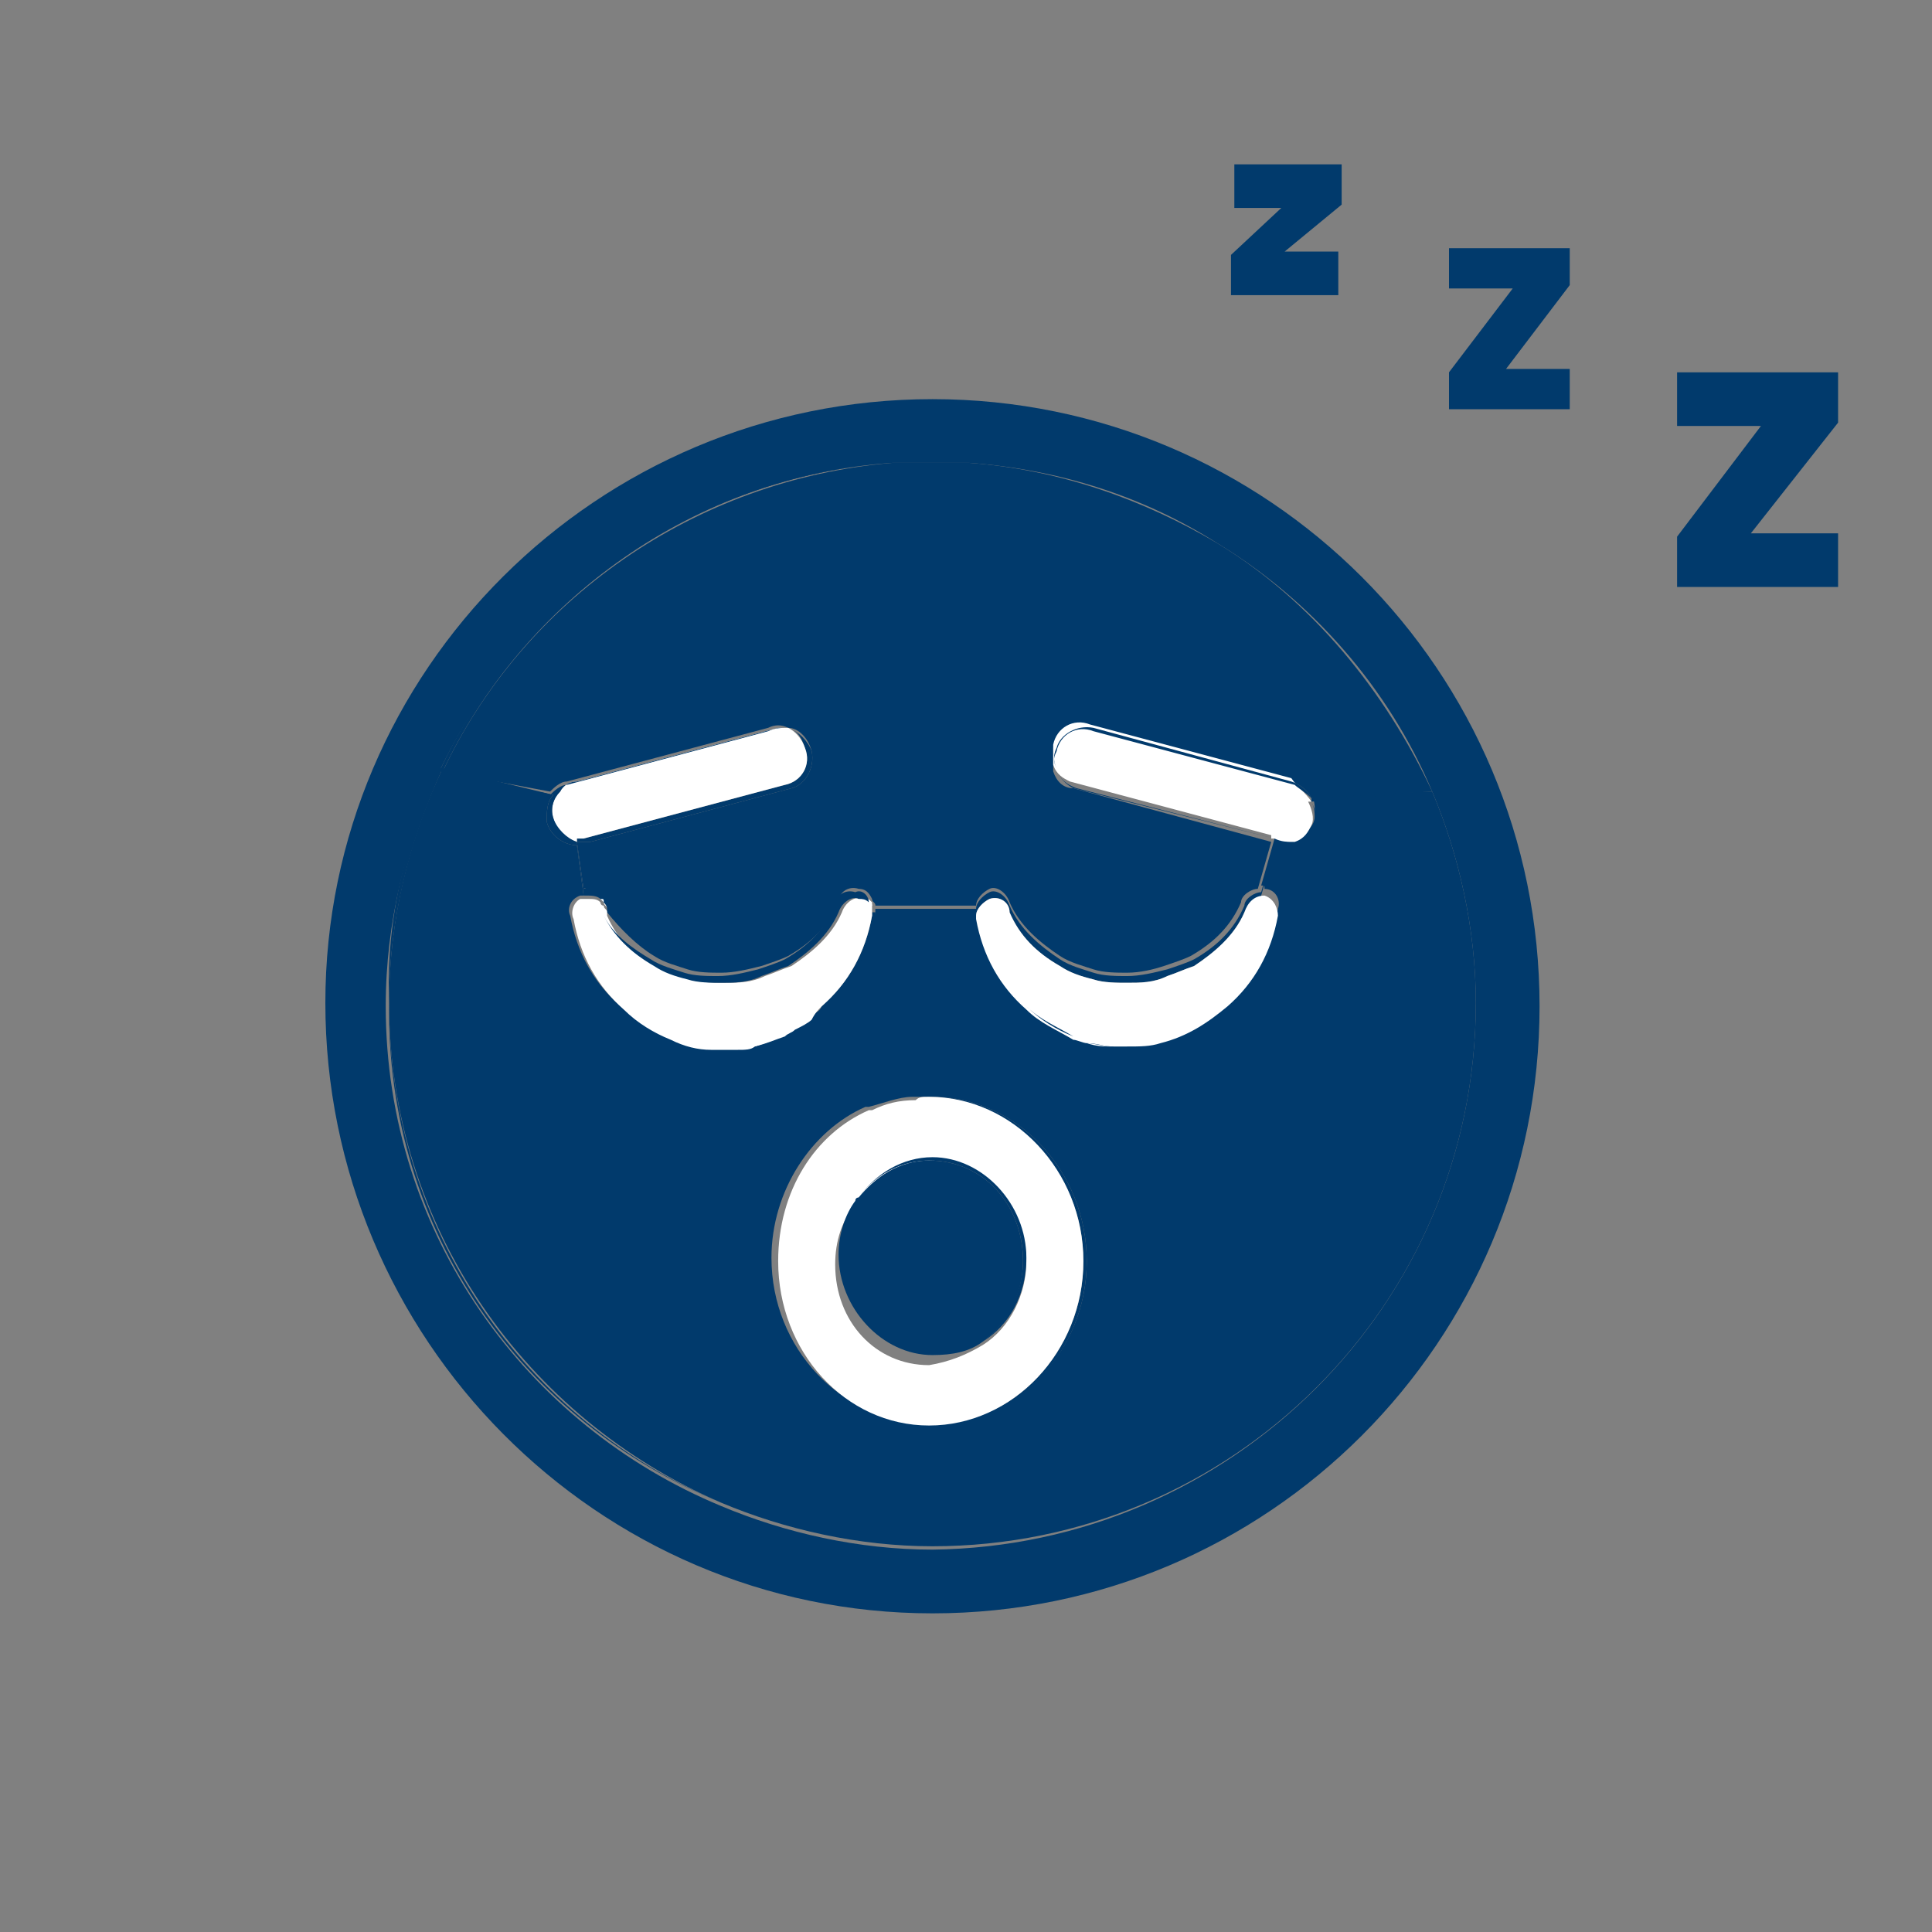 <?xml version="1.0" encoding="utf-8"?>
<!-- Generator: Adobe Illustrator 22.1.0, SVG Export Plug-In . SVG Version: 6.00 Build 0)  -->
<svg version="1.1" xmlns="http://www.w3.org/2000/svg" xmlns:xlink="http://www.w3.org/1999/xlink" x="0px" y="0px"
	 viewBox="0 0 57.6 57.6" style="enable-background:new 0 0 57.6 57.6;" xml:space="preserve">
<rect x="0" y="0" width="57.6" height="57.6" fill="#808080" stroke="none"/>
<style type="text/css">
	.st0{display:none;}
	.st1{display:inline;fill:#013A6C;}
	.st2{fill:#013A6C;}
	.st3{fill:#FFFFFF;}
</style>
<g id="Calque_2" class="st0">
	<circle class="st1" cx="29" cy="28.6" r="48.8"/>
</g>
<g id="Calque_1">
	<g id="XMLID_1_">
		<g>
			<polygon class="st2" points="54.8,15.9 54.8,17.5 50,17.5 50,16 52.5,12.7 50,12.7 50,11.1 54.8,11.1 54.8,12.6 52.2,15.9 			"/>
			<polygon class="st2" points="46.8,11 46.8,12.2 43.2,12.2 43.2,11.1 45.1,8.6 43.2,8.6 43.2,7.4 46.8,7.4 46.8,8.5 44.9,11 			
				"/>
			<path class="st2" d="M42.7,23.6c0.8,1.9,1.3,4.1,1.3,6.3c0,9-7.3,16.2-16.2,16.2c-2.2,0-4.4-0.5-6.3-1.3
				c-5.8-2.5-9.9-8.2-9.9-14.9c0-2.5,0.6-4.9,1.6-7l3.3,0.8c-0.2,0.2-0.2,0.5-0.2,0.8c0.1,0.4,0.5,0.7,0.9,0.7l0.2,1.5
				c0,0-0.1,0-0.1,0c-0.3,0.1-0.4,0.4-0.3,0.6c0.2,1.1,0.7,2,1.5,2.7c0.4,0.4,0.9,0.6,1.4,0.9c0.4,0.2,0.8,0.2,1.3,0.3
				c0.1,0,0.3,0,0.4,0c0.1,0,0.3,0,0.4,0c0.2,0,0.4,0,0.6-0.1c0.3-0.1,0.5-0.2,0.8-0.3c0.1,0,0.2-0.1,0.3-0.2
				c0.2-0.1,0.3-0.2,0.5-0.3c0,0,0,0,0,0c0.1-0.1,0.3-0.2,0.4-0.4c0.8-0.7,1.3-1.6,1.5-2.7v-0.1h3v0.1c0.2,1.1,0.7,2,1.5,2.7
				c0.4,0.4,0.9,0.7,1.4,0.9c0.1,0,0.3,0.1,0.4,0.1c0.3,0.1,0.5,0.1,0.8,0.1c0.1,0,0.2,0,0.4,0c0.4,0,0.7,0,1-0.1
				c0.8-0.2,1.5-0.5,2-1.1c0.8-0.7,1.3-1.6,1.5-2.7c0.1-0.3-0.1-0.6-0.4-0.6c0-0.1,0-0.1-0.1-0.1l0.4-1.4c0.1,0,0.1,0,0.2,0
				c0.1,0,0.2,0,0.4-0.1c0,0,0.1,0,0.1,0c0.3-0.1,0.5-0.3,0.5-0.6c0-0.3,0-0.4-0.1-0.6L42.7,23.6z M32.4,37.6c0-2.7-2.1-4.9-4.6-4.9
				c0,0,0,0-0.1,0c-0.2,0-0.3,0-0.5,0c-0.4,0-0.9,0.2-1.3,0.3c0,0,0,0-0.1,0c-1.6,0.7-2.8,2.5-2.8,4.5c0,2.7,2.1,4.9,4.6,4.9
				c0,0,0,0,0,0c0,0,0,0,0.1,0C30.3,42.5,32.4,40.3,32.4,37.6z"/>
			<path class="st2" d="M42.7,23.6l-3.6,0.3c0,0,0-0.1,0-0.1L42.7,23.6z"/>
			<path class="st2" d="M42.7,23.6l-3.6,0.2c-0.1-0.2-0.3-0.4-0.6-0.5l-6-1.6c-0.5-0.1-1,0.2-1.1,0.6c0,0.2,0,0.4,0,0.6
				c0,0,0,0.1,0,0.1c0.1,0.3,0.3,0.5,0.6,0.5l5.9,1.6l-0.4,1.4c-0.2,0-0.5,0.2-0.5,0.4c-0.3,0.7-0.8,1.2-1.5,1.6
				c-0.2,0.1-0.5,0.2-0.8,0.3C34.4,28.9,34,29,33.6,29c-0.3,0-0.7,0-1-0.1c-0.3-0.1-0.7-0.2-1-0.4c-0.6-0.4-1.2-0.9-1.5-1.6
				c-0.1-0.3-0.4-0.5-0.6-0.4c-0.2,0.1-0.4,0.3-0.4,0.5h-3c0-0.1-0.1-0.1-0.1-0.2c0,0,0,0,0,0c-0.1-0.2-0.2-0.3-0.4-0.3
				c-0.3-0.1-0.6,0.1-0.6,0.4c-0.3,0.7-0.8,1.2-1.5,1.6c-0.2,0.1-0.5,0.2-0.8,0.3c-0.4,0.1-0.8,0.2-1.2,0.2c-0.3,0-0.7,0-1-0.1
				c-0.3-0.1-0.7-0.2-1-0.4c-0.5-0.3-1-0.8-1.4-1.3c0,0,0,0,0-0.1v0c0-0.1-0.1-0.2-0.2-0.3c-0.1-0.2-0.4-0.4-0.5-0.3l-0.2-1.4
				c0.1,0,0.1,0,0.2,0c0,0,0.1,0,0.2,0l6-1.6c0.4-0.1,0.7-0.6,0.6-1.1c-0.1-0.4-0.4-0.7-0.7-0.7c0,0,0,0,0,0c-0.2-0.1-0.4-0.1-0.6,0
				l-6,1.6c-0.2,0-0.4,0.2-0.5,0.3L13.2,23c0,0,0,0,0,0c2.4-5.1,7.5-8.7,13.4-9.2c0.4,0,0.8,0,1.2,0c0.2,0,0.4,0,0.5,0
				c0.2,0,0.4,0,0.6,0c2.7,0.2,5.2,1.1,7.4,2.4C39.1,17.9,41.3,20.6,42.7,23.6z"/>
			<path class="st2" d="M27.8,11.9c10,0,18.1,8.1,18.1,18.1s-8.1,18.1-18.1,18.1S9.7,39.9,9.7,29.9C9.7,20,17.8,11.9,27.8,11.9z
				 M44,29.9c0-2.2-0.5-4.4-1.3-6.3c-1.3-3.1-3.6-5.7-6.4-7.4c-2.2-1.4-4.7-2.2-7.4-2.4c-0.2,0-0.4,0-0.6,0c-0.2,0-0.3,0-0.5,0
				c-0.4,0-0.8,0-1.2,0c-5.9,0.4-11.1,4.1-13.5,9.2c-1,2.1-1.6,4.5-1.6,7c0,6.8,4.2,12.5,10,14.9c1.9,0.8,4.1,1.3,6.3,1.3
				C36.7,46.1,44,38.9,44,29.9z"/>
			<polygon class="st2" points="40,4.9 40,6.1 38.3,7.5 39.9,7.5 39.9,8.8 36.7,8.8 36.7,7.6 38.2,6.2 36.8,6.2 36.8,4.9 			"/>
			<path class="st2" d="M39.1,23.9c0.1,0.2,0.1,0.4,0.1,0.6c-0.1,0.3-0.3,0.5-0.5,0.6c0.2-0.1,0.4-0.3,0.5-0.5
				c0.1-0.2,0-0.5-0.1-0.7L39.1,23.9z"/>
			<path class="st3" d="M39.1,23.9l-0.1,0c0.1,0.2,0.2,0.5,0.1,0.7c-0.1,0.2-0.2,0.4-0.5,0.5c0,0-0.1,0-0.1,0c-0.1,0-0.3,0-0.5-0.1
				l-0.1,0l0-0.1l-6-1.6c-0.2-0.1-0.4-0.2-0.5-0.5c0,0,0-0.1,0-0.1c0-0.1,0-0.3,0-0.5c0.1-0.5,0.6-0.8,1.1-0.6l6,1.6
				C38.7,23.5,38.9,23.6,39.1,23.9C39.1,23.9,39.1,23.9,39.1,23.9z"/>
			<path class="st2" d="M38.5,23.3c0.3,0.1,0.5,0.3,0.6,0.5c-0.2-0.2-0.4-0.3-0.5-0.4l-6-1.6c-0.5-0.2-1,0.1-1.1,0.6
				c-0.1,0.2-0.1,0.3,0,0.5c-0.1-0.2-0.1-0.4,0-0.6c0.1-0.4,0.6-0.7,1.1-0.6L38.5,23.3z"/>
			<path class="st2" d="M38.1,25.1c0.2,0.1,0.3,0.1,0.5,0.1c-0.1,0-0.2,0.1-0.4,0.1c-0.1,0-0.1,0-0.2,0l-0.4,1.4c0,0,0,0,0,0.1
				c-0.2,0-0.4,0.2-0.5,0.4c-0.3,0.7-0.9,1.2-1.5,1.6c-0.3,0.1-0.5,0.2-0.8,0.3c-0.4,0.2-0.8,0.2-1.2,0.2c-0.3,0-0.7,0-1-0.1
				c-0.4-0.1-0.7-0.2-1-0.4c-0.7-0.4-1.2-0.9-1.5-1.6c0-0.3-0.3-0.5-0.6-0.4c-0.2,0.1-0.4,0.3-0.4,0.5h-3c0-0.1,0-0.1,0-0.2h3
				c0-0.2,0.2-0.4,0.4-0.5c0.2-0.1,0.5,0.1,0.6,0.4c0.3,0.7,0.9,1.2,1.5,1.6c0.3,0.2,0.7,0.3,1,0.4c0.3,0.1,0.7,0.1,1,0.1
				c0.4,0,0.8-0.1,1.2-0.2c0.3-0.1,0.6-0.2,0.8-0.3c0.7-0.4,1.2-0.9,1.5-1.6c0-0.2,0.3-0.4,0.5-0.4l0.4-1.4L38.1,25.1z"/>
			<path class="st2" d="M38,25L38,25l-5.9-1.5c-0.3-0.1-0.5-0.3-0.6-0.5c0.1,0.2,0.3,0.4,0.5,0.5L38,25z"/>
			<path class="st3" d="M37.7,26.7c0.3,0.1,0.4,0.4,0.4,0.6c-0.2,1.1-0.7,2-1.5,2.7c-0.6,0.5-1.2,0.9-2,1.1c-0.3,0.1-0.6,0.1-1,0.1
				c-0.1,0-0.3,0-0.4,0c-0.3,0-0.5-0.1-0.8-0.1c-0.1,0-0.3-0.1-0.4-0.1c-0.5-0.3-1-0.5-1.4-0.9c-0.8-0.7-1.3-1.6-1.5-2.7v-0.1
				c0-0.2,0.2-0.4,0.4-0.5c0.3-0.1,0.6,0.1,0.6,0.4c0.3,0.7,0.8,1.2,1.5,1.6c0.3,0.2,0.6,0.3,1,0.4c0.3,0.1,0.7,0.1,1,0.1
				c0.4,0,0.8,0,1.2-0.2c0.3-0.1,0.5-0.2,0.8-0.3c0.6-0.4,1.2-0.9,1.5-1.6C37.2,26.9,37.4,26.7,37.7,26.7L37.7,26.7z"/>
			<path class="st3" d="M37.7,26.7L37.7,26.7C37.6,26.7,37.6,26.7,37.7,26.7C37.6,26.6,37.7,26.7,37.7,26.7z"/>
			<path class="st3" d="M32.4,31.1c0.3,0.1,0.5,0.1,0.8,0.1C32.9,31.2,32.6,31.1,32.4,31.1z"/>
			<path class="st2" d="M27.8,32.7c2.5,0,4.6,2.2,4.6,4.9c0,2.7-2.1,4.9-4.6,4.9c0,0,0,0-0.1,0c2.5,0,4.6-2.2,4.6-4.9
				C32.3,34.9,30.2,32.8,27.8,32.7C27.7,32.7,27.8,32.7,27.8,32.7z"/>
			<path class="st3" d="M27.7,32.7c2.5,0,4.6,2.2,4.6,4.9c0,2.7-2.1,4.9-4.6,4.9c-2.5,0-4.5-2.2-4.5-4.9c0-2.1,1.1-3.8,2.7-4.5
				c0,0,0,0,0.1,0c0.4-0.2,0.8-0.3,1.3-0.3C27.4,32.7,27.5,32.7,27.7,32.7z M29.3,40.1c0.8-0.5,1.3-1.5,1.3-2.5c0-1.6-1.3-3-2.8-3
				c-1,0-1.8,0.5-2.2,1.2c0,0-0.1,0.1-0.1,0.1c-0.4,0.5-0.6,1.1-0.6,1.8c0,1.7,1.2,3,2.8,3C28.3,40.6,28.8,40.4,29.3,40.1
				C29.3,40.1,29.3,40.1,29.3,40.1z"/>
			<path class="st2" d="M30.6,30c0.4,0.4,0.9,0.6,1.4,0.9C31.5,30.7,31,30.4,30.6,30z"/>
			<path class="st2" d="M30.6,37.5c0,1.1-0.5,2-1.3,2.5c0.7-0.5,1.2-1.5,1.2-2.4c0-1.7-1.2-3-2.8-3c-0.8,0-1.6,0.4-2.1,1.1
				c0.5-0.7,1.3-1.2,2.2-1.2C29.3,34.5,30.6,35.9,30.6,37.5z"/>
			<path class="st2" d="M27.7,34.6c1.6,0,2.8,1.3,2.8,3c0,1-0.5,1.9-1.2,2.4c0,0,0,0,0,0c-0.4,0.3-0.9,0.4-1.5,0.4
				c-1.5,0-2.8-1.4-2.8-3c0-0.6,0.2-1.2,0.5-1.6c0-0.1,0.1-0.1,0.1-0.1C26.1,35.1,26.8,34.6,27.7,34.6z"/>
			<path class="st2" d="M26.1,27.2v0.1c-0.2,1.1-0.7,2-1.5,2.7c-0.1,0.1-0.3,0.2-0.4,0.4c0.1-0.1,0.2-0.2,0.3-0.4
				c0.8-0.7,1.3-1.6,1.5-2.7v-0.1H26.1z"/>
			<path class="st3" d="M26,27c0,0.1,0,0.1,0,0.2H26v0.1c-0.2,1.1-0.7,2-1.5,2.7c-0.1,0.1-0.2,0.2-0.3,0.4c0,0,0,0,0,0
				c-0.1,0.1-0.3,0.2-0.5,0.3c-0.1,0.1-0.2,0.1-0.3,0.2c-0.3,0.1-0.5,0.2-0.9,0.3c-0.1,0.1-0.3,0.1-0.5,0.1c-0.1,0-0.3,0-0.4,0
				c-0.1,0-0.3,0-0.4,0c-0.4,0-0.8-0.1-1.2-0.3c-0.5-0.2-1-0.5-1.4-0.9c-0.8-0.7-1.3-1.6-1.5-2.7c-0.1-0.2,0-0.5,0.2-0.6
				c0.1,0,0.1,0,0.2,0c0.2,0,0.3,0,0.4,0.1c0,0,0,0.1,0.1,0.1c0,0.1,0.1,0.1,0.1,0.2v0c0,0,0,0,0,0.1c0.3,0.7,0.8,1.2,1.5,1.5
				c0.3,0.2,0.6,0.3,1,0.4c0.3,0.1,0.7,0.1,1,0.1c0.4,0,0.8,0,1.2-0.2c0.3-0.1,0.5-0.2,0.8-0.3c0.6-0.4,1.2-0.9,1.5-1.6
				c0.1-0.3,0.4-0.5,0.6-0.4c0.1,0,0.2,0,0.3,0.1c0,0,0,0,0,0C26,26.9,26,27,26,27L26,27z"/>
			<path class="st3" d="M26,27L26,27c-0.1,0-0.1-0.1-0.1-0.2C26,26.9,26,27,26,27z"/>
			<path class="st2" d="M25.9,26.9c-0.1-0.1-0.2-0.1-0.3-0.1c-0.2-0.1-0.5,0.1-0.6,0.4c-0.3,0.7-0.9,1.2-1.5,1.6
				c-0.3,0.1-0.5,0.2-0.8,0.3c-0.4,0.2-0.8,0.2-1.2,0.2c-0.3,0-0.7,0-1-0.1c-0.4-0.1-0.7-0.2-1-0.4c-0.7-0.4-1.2-0.9-1.5-1.5
				c0.3,0.6,0.9,1,1.4,1.3c0.3,0.2,0.7,0.3,1,0.4c0.3,0.1,0.7,0.1,1,0.1c0.4,0,0.8-0.1,1.2-0.2c0.3-0.1,0.6-0.2,0.8-0.3
				c0.7-0.4,1.2-0.9,1.5-1.6c0-0.3,0.3-0.5,0.6-0.4C25.7,26.5,25.9,26.7,25.9,26.9z"/>
			<path class="st2" d="M24.2,22.4c0.1,0.5-0.2,1-0.6,1.1l-6,1.6c-0.1,0-0.2,0-0.2,0c-0.1,0-0.1,0-0.2,0l0-0.1c0.1,0,0.2,0,0.2,0
				l6-1.6c0.5-0.1,0.8-0.6,0.6-1.1c-0.1-0.3-0.2-0.5-0.5-0.6C23.8,21.8,24.1,22.1,24.2,22.4z"/>
			<path class="st3" d="M24,22.3c0.2,0.5-0.1,1-0.6,1.1l-6,1.6c0,0-0.1,0-0.2,0l0,0.1c-0.3-0.1-0.6-0.3-0.7-0.7
				c-0.1-0.3,0-0.6,0.2-0.8c0.1-0.2,0.3-0.3,0.5-0.3l6-1.6c0.1,0,0.2,0,0.3,0c0,0,0,0,0,0C23.7,21.8,23.9,22,24,22.3z"/>
			<path class="st2" d="M23.5,21.7c-0.1,0-0.2,0-0.3,0l-6,1.6c-0.2,0-0.4,0.1-0.5,0.3c-0.2,0.2-0.3,0.5-0.2,0.8
				c0.1,0.3,0.4,0.6,0.7,0.7l0.2,1.4c0.2-0.1,0.4,0,0.5,0.3c-0.1-0.1-0.3-0.1-0.4-0.1c-0.1,0-0.1,0-0.2,0c0,0,0,0,0.1,0l-0.2-1.5
				c-0.4,0-0.8-0.3-0.9-0.7c0-0.3,0-0.6,0.2-0.8L13.2,23l3.2,0.7c0.1-0.1,0.3-0.3,0.5-0.3l6-1.6C23.1,21.7,23.3,21.7,23.5,21.7z"/>
			<path class="st3" d="M23.3,30.9c-0.2,0.1-0.5,0.2-0.8,0.3c-0.2,0.1-0.4,0.1-0.6,0.1c0.2,0,0.4,0,0.5-0.1
				C22.8,31.1,23.1,31,23.3,30.9z"/>
			<path class="st2" d="M26.6,13.8c-5.9,0.4-11,4.1-13.4,9.2c0,0,0,0,0,0l-0.1,0C15.5,17.8,20.6,14.2,26.6,13.8z"/>
			<path class="st3" d="M18.1,27.1c0-0.1-0.1-0.1-0.1-0.2c0-0.1,0-0.1-0.1-0.1C18,26.9,18.1,27,18.1,27.1z"/>
			<path class="st2" d="M11.6,29.9c0,6.8,4.1,12.5,9.9,14.9C15.6,42.4,11.5,36.7,11.6,29.9c-0.1-2.5,0.5-4.9,1.5-7l0.1,0
				C12.2,25.1,11.6,27.4,11.6,29.9z"/>
		</g>
	</g>
</g>
</svg>
